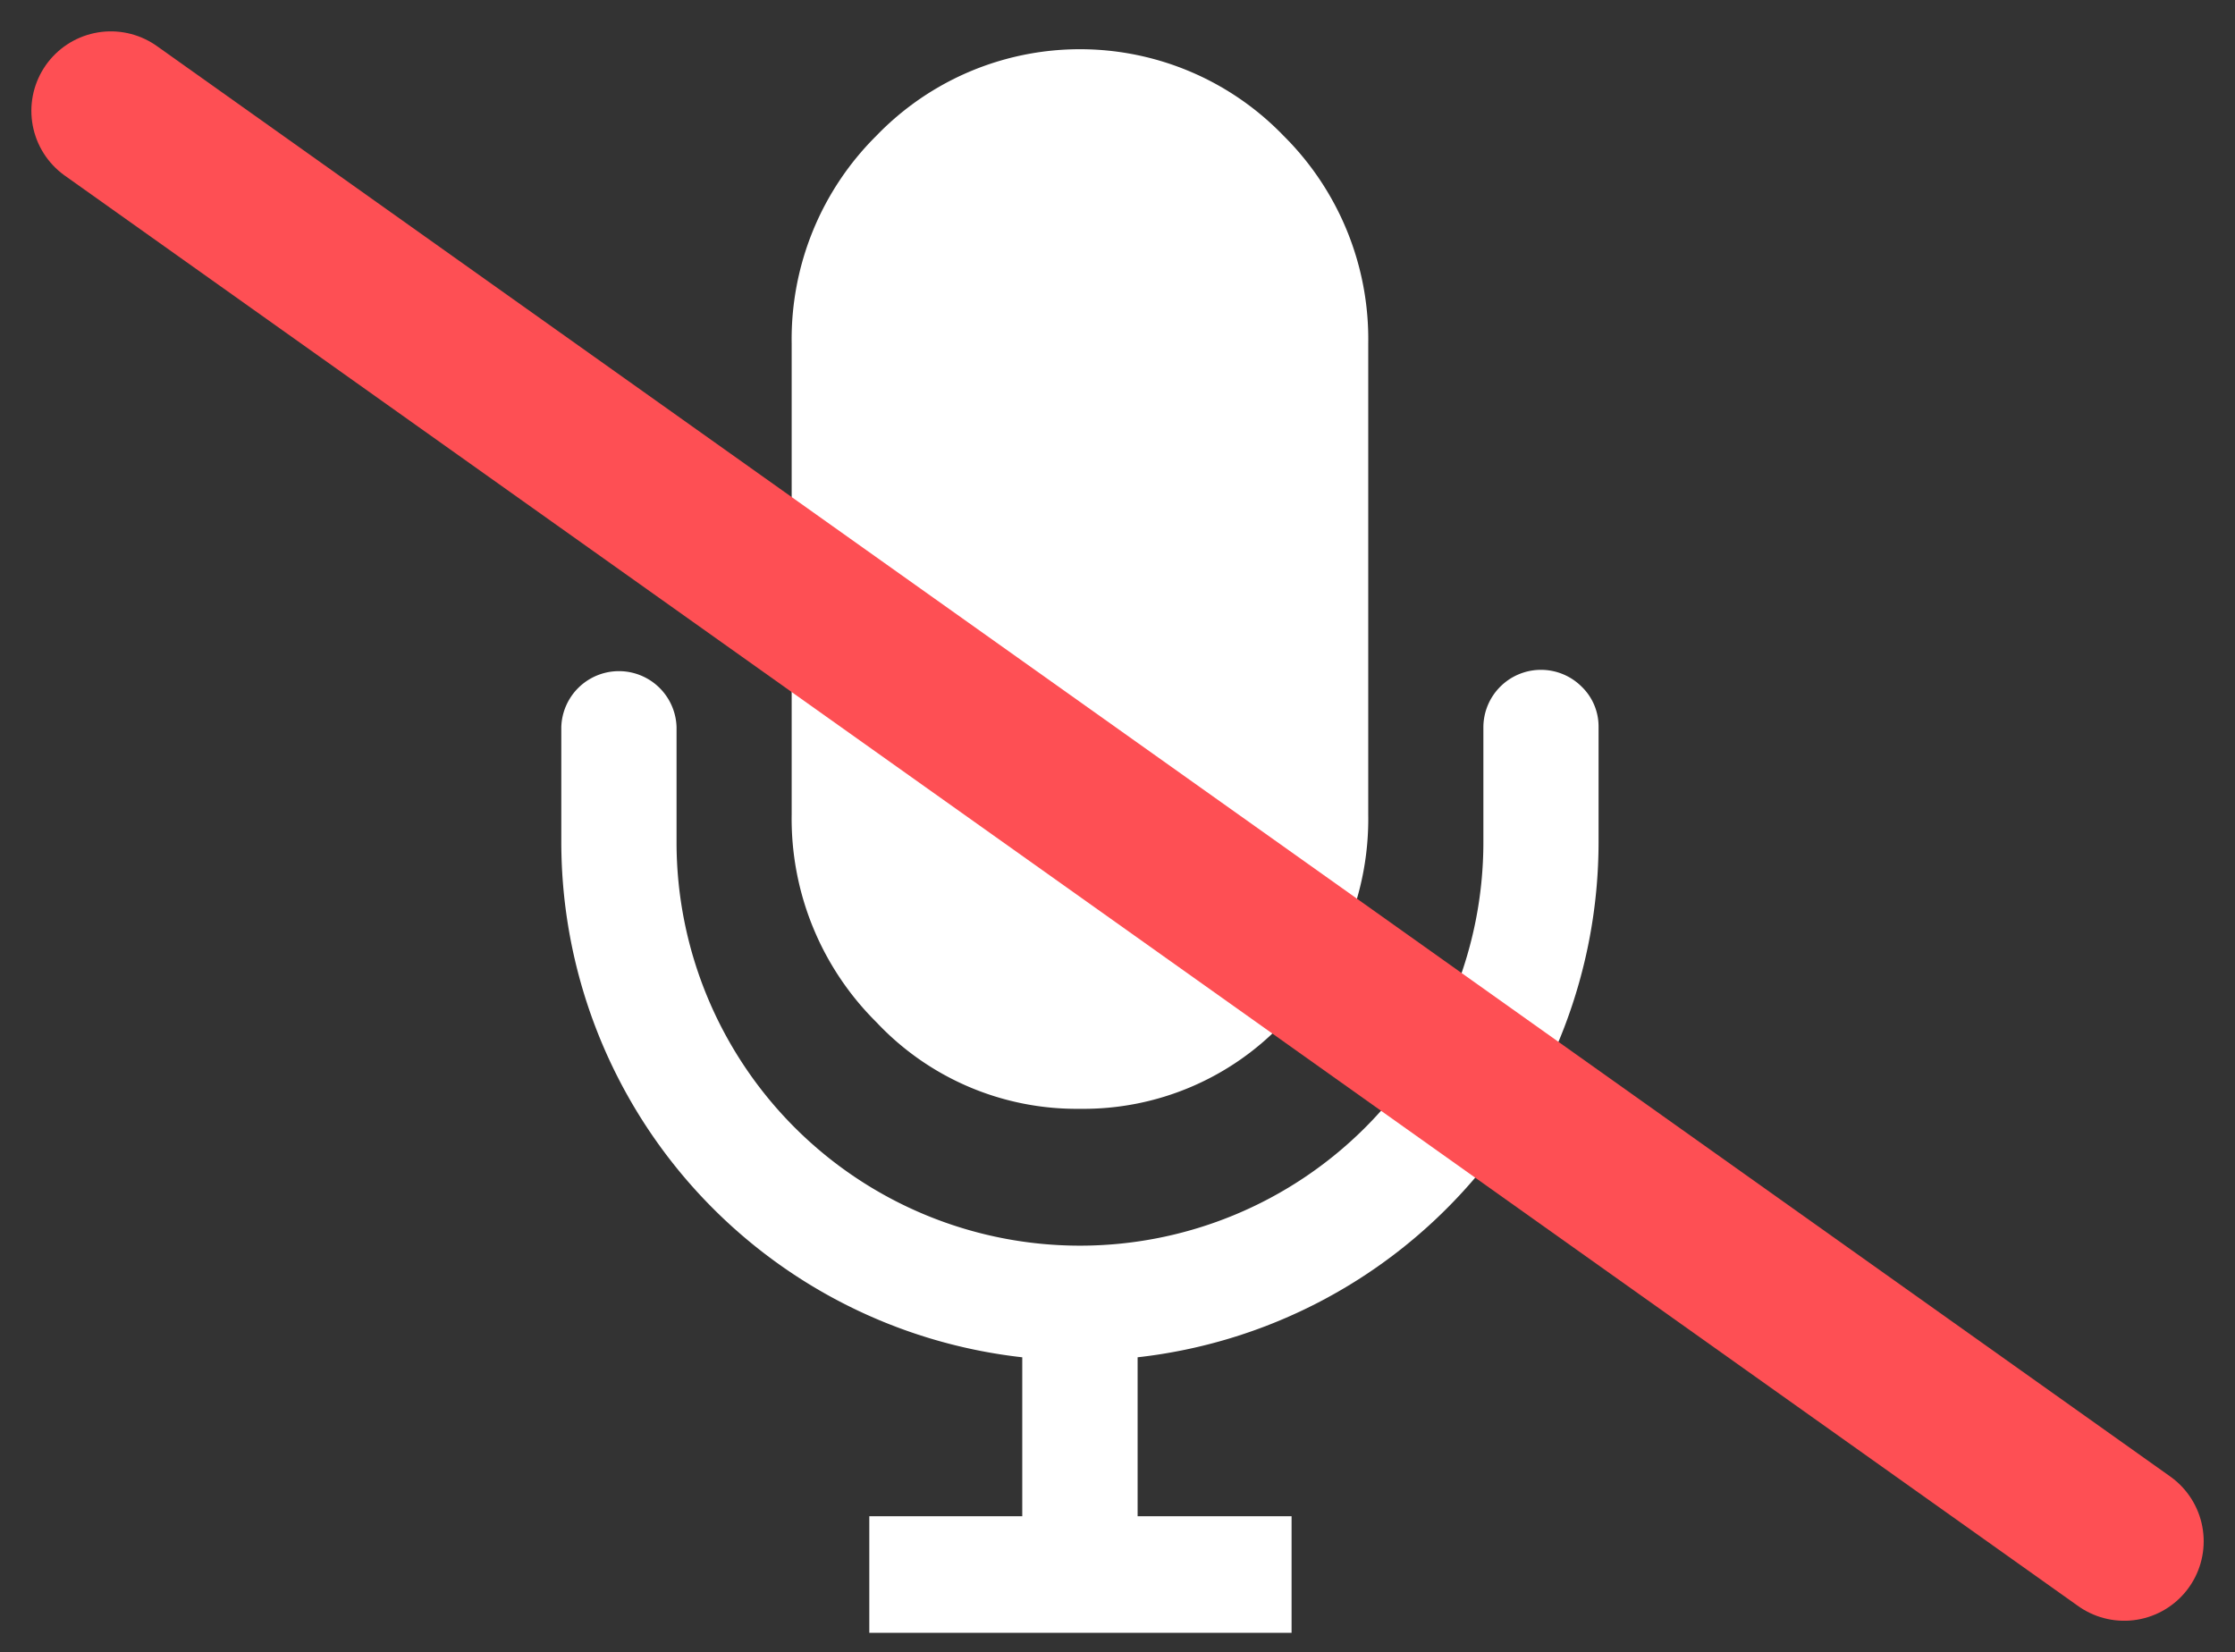 <svg xmlns="http://www.w3.org/2000/svg" width="42.183" height="31.183" viewBox="0 0 42.183 31.183"><rect x="0" y="0" width="42.183" height="31.183" fill="#333333" stroke="none"/><defs><style>.a{fill:#fff;}.b{fill:none;stroke:#fe4f54;stroke-linecap:round;stroke-width:3px;}</style></defs><g transform="translate(-50.407 -16.047)"><g transform="translate(61.001 16.976)"><path class="a" d="M151.617,20a5.183,5.183,0,0,0,3.841-1.631,5.407,5.407,0,0,0,1.6-3.923V5.555a5.406,5.406,0,0,0-1.6-3.923,5.336,5.336,0,0,0-7.682,0,5.406,5.406,0,0,0-1.6,3.923v8.888a5.407,5.407,0,0,0,1.6,3.923A5.183,5.183,0,0,0,151.617,20Z" transform="translate(-141.828)"/><path class="a" d="M92.342,183.047a1.087,1.087,0,0,0-1.852.765v2.175a7.614,7.614,0,0,1-15.228,0v-2.175a1.088,1.088,0,0,0-2.175,0v2.175a9.788,9.788,0,0,0,8.7,9.721v3H78.9v2.2h7.97v-2.2H83.964v-3a9.789,9.789,0,0,0,8.7-9.721v-2.175A1.045,1.045,0,0,0,92.342,183.047Z" transform="translate(-73.087 -171.018)"/></g><line class="b" x2="38" y2="27" transform="translate(52.499 18.139)"/></g></svg>